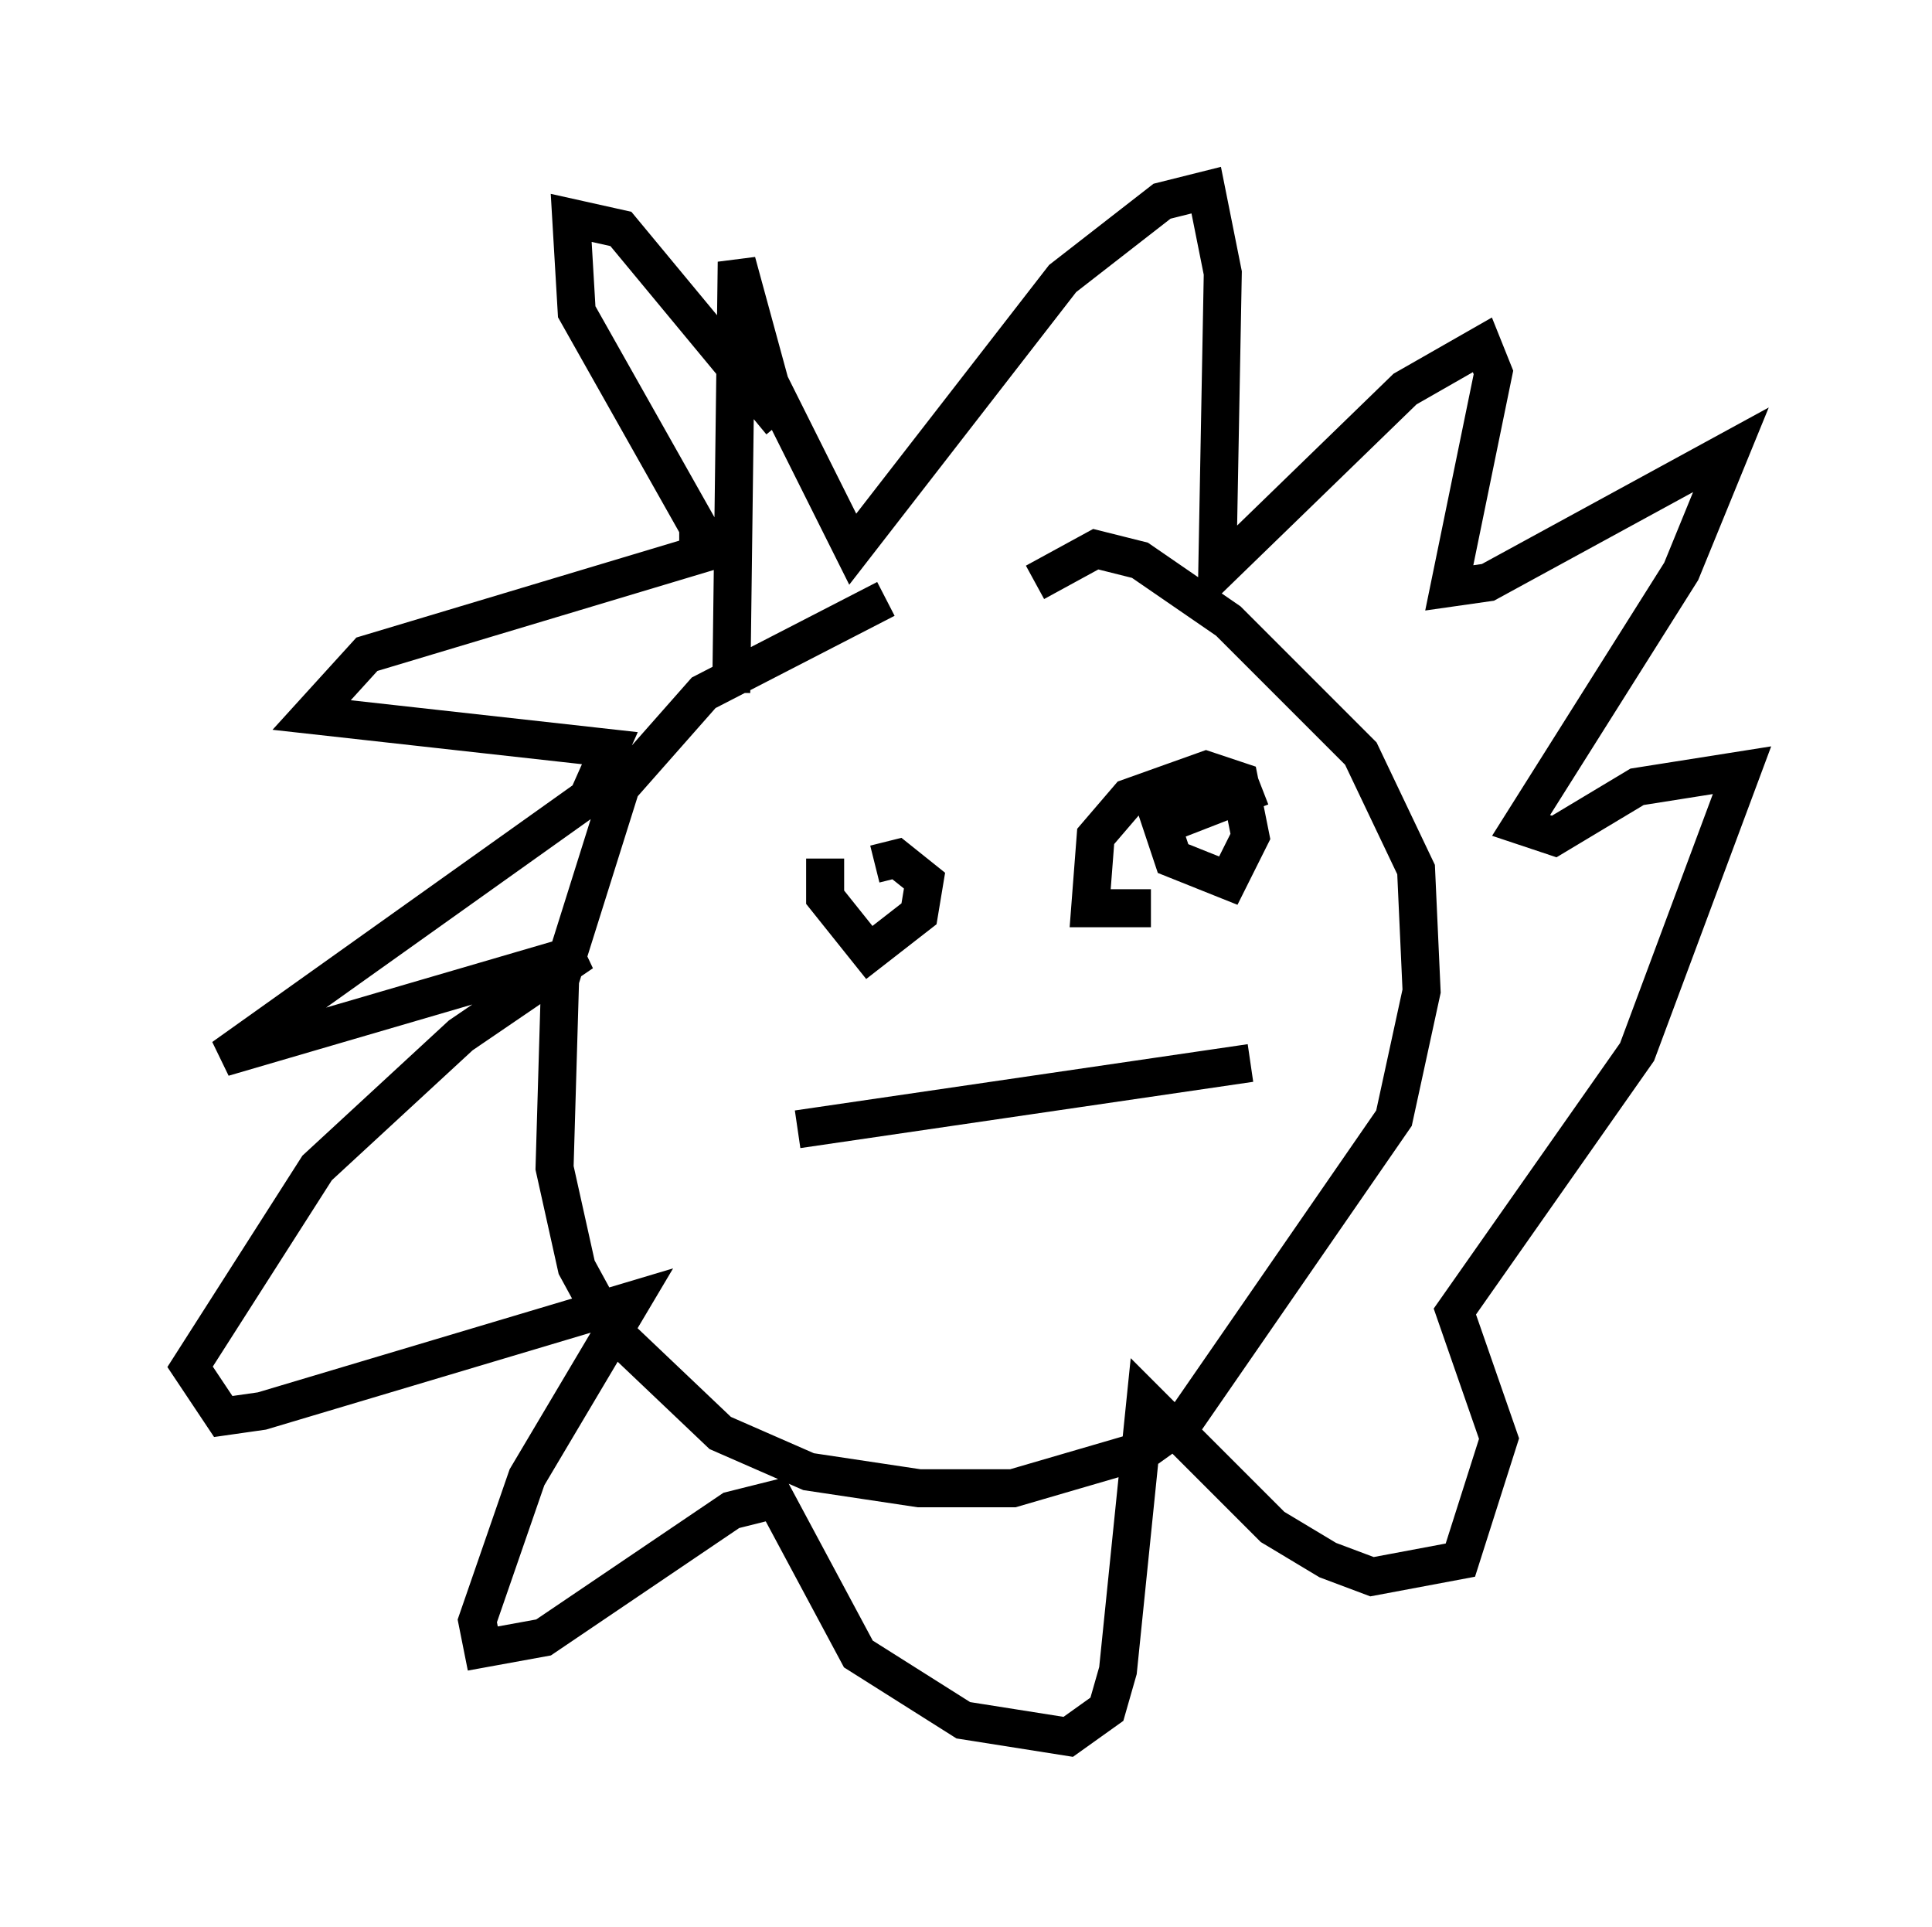 <?xml version="1.0" encoding="utf-8" ?>
<svg baseProfile="full" height="50.67" version="1.1" width="50.816" xmlns="http://www.w3.org/2000/svg" xmlns:ev="http://www.w3.org/2001/xml-events" xmlns:xlink="http://www.w3.org/1999/xlink"><defs /><rect fill="white" height="50.67" width="50.816" x="0" y="0" /><path d="M27.659, 15.313 m-4.358, 0.436 l-4.793, 2.469 -2.179, 2.469 l-1.598, 5.084 -0.145, 4.939 l0.581, 2.615 0.872, 1.598 l2.905, 2.76 2.324, 1.017 l2.905, 0.436 2.469, 0.0 l3.486, -1.017 1.017, -0.726 l5.52, -7.989 0.726, -3.341 l-0.145, -3.196 -1.453, -3.05 l-3.486, -3.486 -2.324, -1.598 l-1.162, -0.291 -1.598, 0.872 m-5.52, 7.263 l0.0, 1.017 1.162, 1.453 l1.307, -1.017 0.145, -0.872 l-0.726, -0.581 -0.581, 0.145 m10.168, -2.034 l-2.615, 1.017 0.291, 0.872 l1.453, 0.581 0.581, -1.162 l-0.291, -1.453 -0.872, -0.291 l-2.034, 0.726 -0.872, 1.017 l-0.145, 1.888 1.598, 0.0 m-11.039, -5.665 l0.145, -11.33 0.872, 3.196 l2.179, 4.358 5.52, -7.117 l2.615, -2.034 1.162, -0.291 l0.436, 2.179 -0.145, 7.844 l4.939, -4.793 2.034, -1.162 l0.291, 0.726 -1.162, 5.665 l1.017, -0.145 6.391, -3.486 l-1.307, 3.196 -4.212, 6.682 l0.872, 0.291 2.179, -1.307 l2.76, -0.436 -2.76, 7.408 l-4.793, 6.827 1.162, 3.341 l-1.017, 3.196 -2.324, 0.436 l-1.162, -0.436 -1.453, -0.872 l-3.341, -3.341 -0.726, 7.117 l-0.291, 1.017 -1.017, 0.726 l-2.76, -0.436 -2.76, -1.743 l-2.179, -4.067 -1.162, 0.291 l-4.939, 3.341 -1.598, 0.291 l-0.145, -0.726 1.307, -3.777 l2.76, -4.648 -9.732, 2.905 l-1.017, 0.145 -0.872, -1.307 l3.341, -5.229 3.777, -3.486 l3.196, -2.179 -9.441, 2.76 l9.587, -6.827 0.581, -1.307 l-7.844, -0.872 1.453, -1.598 l8.715, -2.615 0.0, -0.726 l-3.196, -5.665 -0.145, -2.469 l1.307, 0.291 4.212, 5.084 m0.436, 18.592 l11.911, -1.743 " fill="none" stroke="black" stroke-width="1" /></svg>